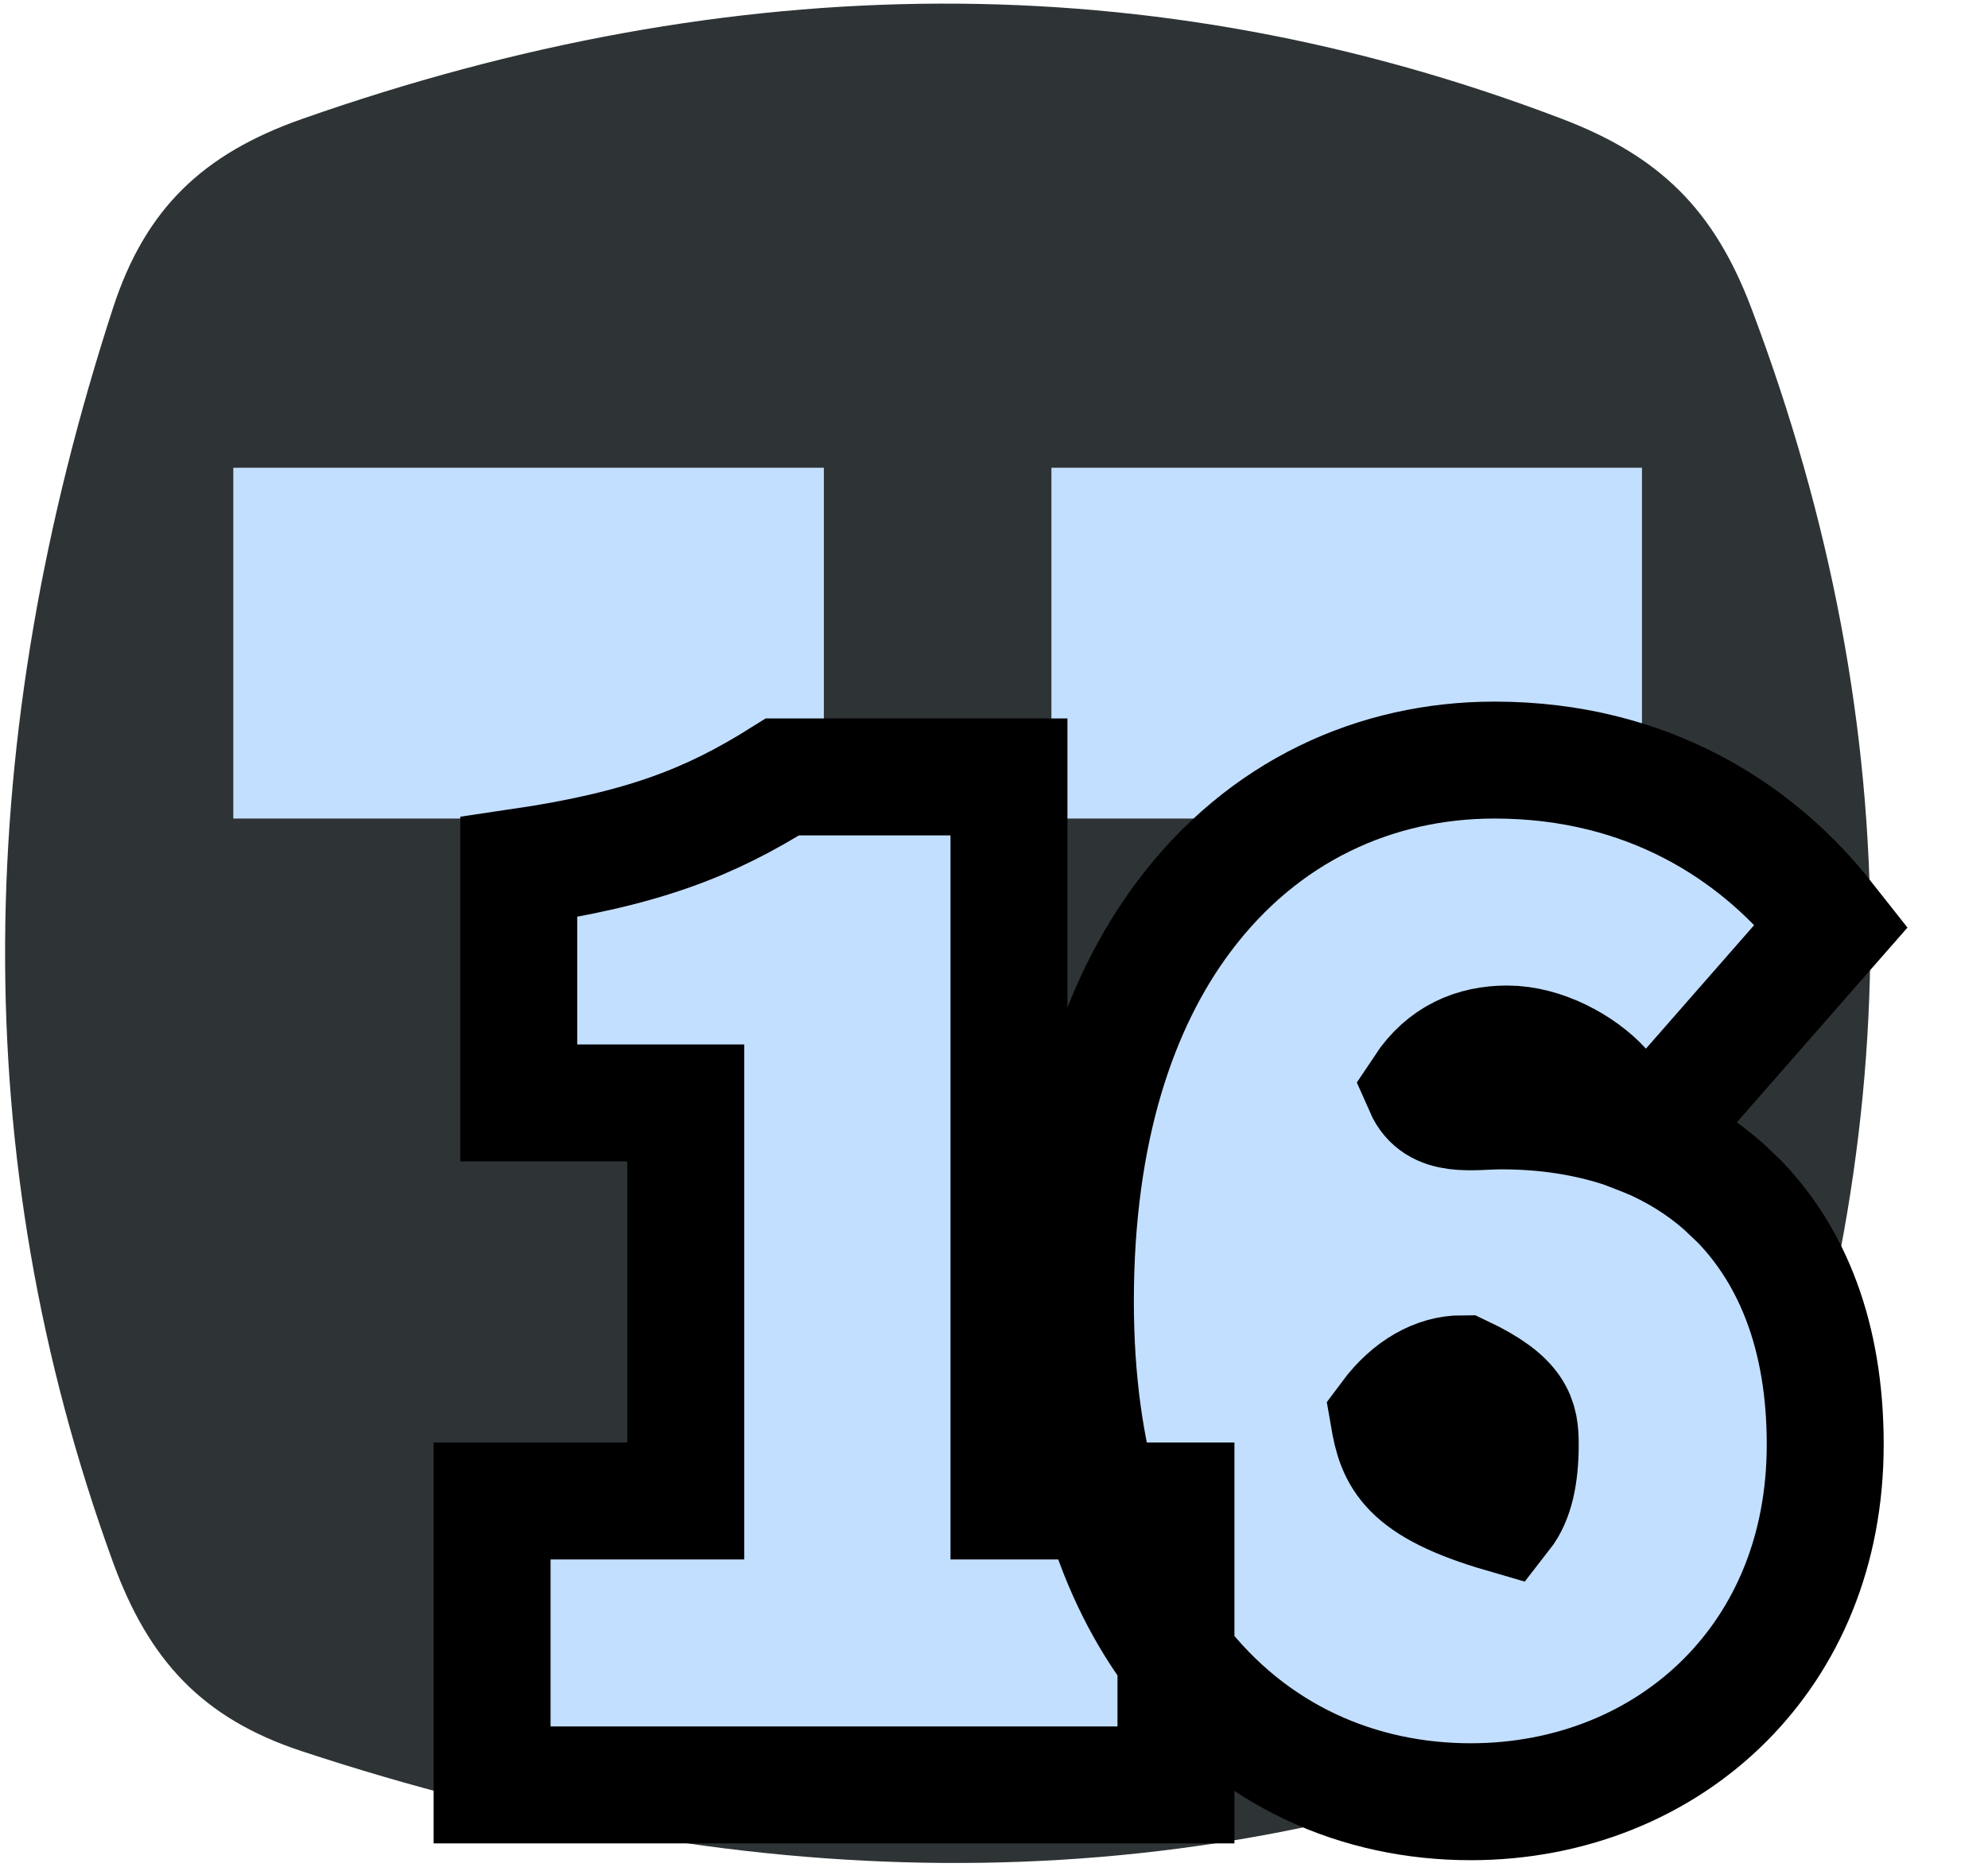 <?xml version="1.0" encoding="UTF-8"?>
<svg width="17px" height="16px" viewBox="0 0 17 16" version="1.1" xmlns="http://www.w3.org/2000/svg" xmlns:xlink="http://www.w3.org/1999/xlink">
    <title>vector2_16</title>
    <g id="Page-1" stroke="none" stroke-width="1" fill="none" fill-rule="evenodd">
        <g id="vector2_16" fill-rule="nonzero">
            <path d="M2.581,1.018 C6.258,-0.275 9.854,-0.321 13.361,1.018 C14.196,1.337 14.658,1.796 14.975,2.632 C16.345,6.252 16.323,9.827 14.975,13.362 C14.656,14.197 14.196,14.657 13.361,14.976 C9.9,16.298 6.297,16.202 2.581,14.976 C1.732,14.696 1.274,14.202 0.967,13.362 C-0.304,9.873 -0.224,6.291 0.967,2.632 C1.244,1.782 1.738,1.315 2.581,1.018 Z" id="rect11049" fill="#2E3436"></path>
            <rect id="rect16325" fill="#C3DFFF" x="1.995" y="4" width="5.05" height="3"></rect>
            <rect id="rect16327" fill="#C3DFFF" x="8.991" y="4" width="5.05" height="3"></rect>
            <path d="M12.78,6.5 C14.106,6.5 15.018,7.129 15.563,7.792 L15.661,7.916 L14.071,9.731 C14.321,9.836 14.542,9.973 14.735,10.143 L14.875,10.276 C15.323,10.741 15.608,11.421 15.608,12.352 C15.608,13.269 15.277,14.009 14.758,14.533 C14.204,15.092 13.428,15.408 12.576,15.408 C11.63,15.408 10.71,15.024 10.062,14.174 C9.545,13.496 9.196,12.502 9.196,11.128 C9.196,9.666 9.565,8.585 10.121,7.842 C10.802,6.93 11.769,6.5 12.78,6.5 Z M12.504,11.748 C12.285,11.748 12.058,11.871 11.875,12.117 C11.934,12.46 12.027,12.711 12.853,12.951 C12.957,12.818 13,12.615 13,12.352 C13,12.136 12.971,11.969 12.504,11.748 Z M12.888,8.928 C12.605,8.928 12.35,9.034 12.17,9.306 C12.285,9.568 12.586,9.5 12.84,9.5 C13.219,9.5 13.572,9.555 13.891,9.662 L13.932,9.678 L13.899,9.597 C13.863,9.522 13.822,9.452 13.777,9.391 L13.707,9.306 C13.525,9.107 13.196,8.928 12.888,8.928 Z M8.628,6.644 L8.628,12.836 L10.056,12.836 L10.056,15.264 L4.208,15.264 L4.208,12.836 L5.864,12.836 L5.864,9.432 L4.436,9.432 L4.436,7.416 C5.503,7.259 6.072,7.033 6.691,6.644 L6.691,6.644 L8.628,6.644 Z" id=".16-copy-2" stroke="#000000" fill="#C3DFFF"></path>
        </g>
    </g>
</svg>